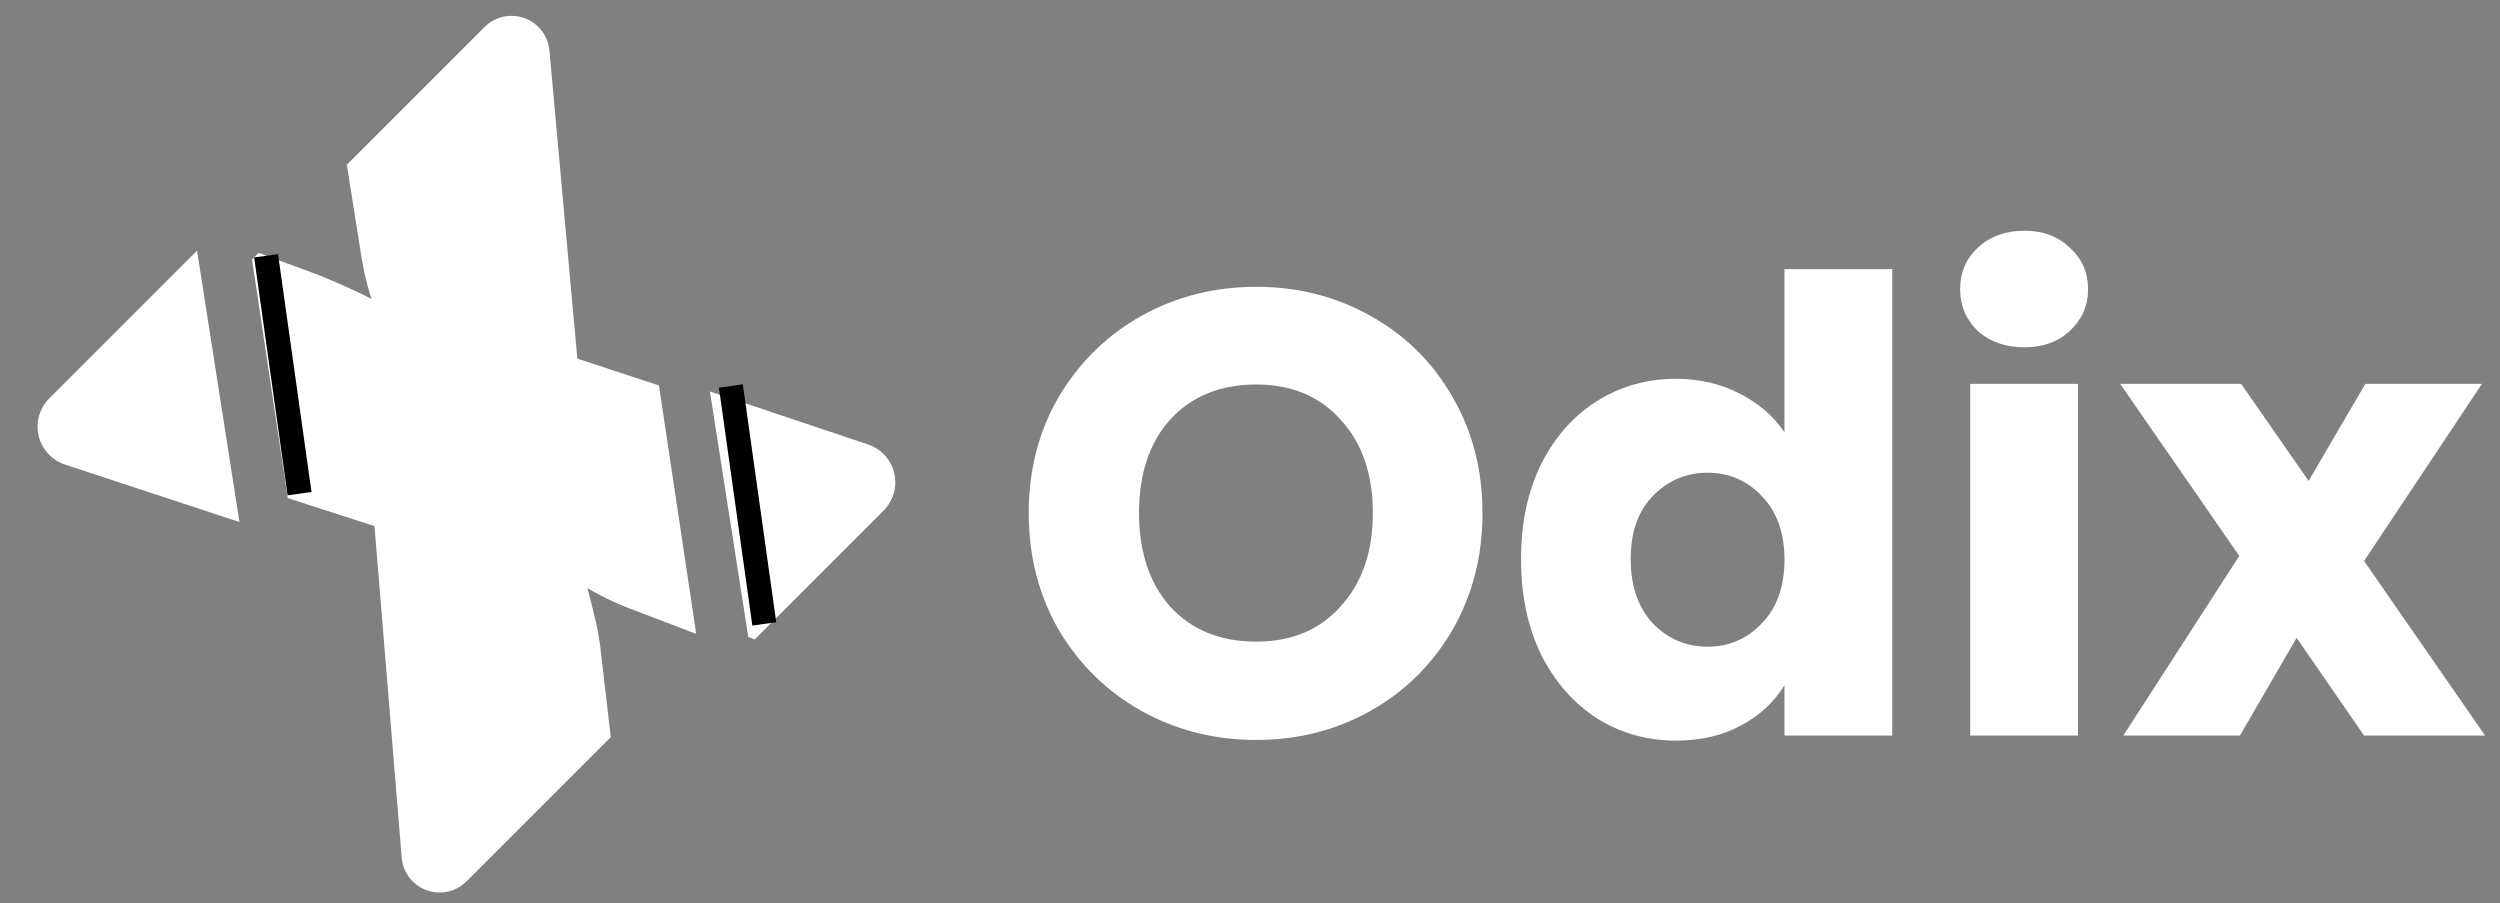 <svg width="119" height="43" viewBox="0 0 119 43" fill="none" xmlns="http://www.w3.org/2000/svg">
<rect x="0" y="0" width="119" height="43" fill="#808080" stroke="none"/>
<g clip-path="url(#clip0_343_1459)">
<path d="M41.313 21.154L33.792 18.634L35.618 30.318L35.924 30.437L42.053 24.308C42.284 24.079 42.452 23.795 42.542 23.483C42.632 23.17 42.64 22.84 42.566 22.524C42.492 22.207 42.337 21.915 42.118 21.675C41.899 21.436 41.622 21.256 41.313 21.154Z" fill="white"/>
<path d="M35.358 18.293L34.221 18.453L35.812 29.776L36.949 29.616L35.358 18.293Z" fill="black"/>
<path d="M29.073 35.087L28.563 30.707C28.505 30.261 28.42 29.82 28.31 29.384C28.214 28.97 28.098 28.506 27.962 27.997C28.152 28.108 28.347 28.216 28.547 28.321C28.991 28.554 29.448 28.762 29.915 28.943L33.14 30.173L31.367 18.349L27.481 17.07L26.152 2.395C26.119 2.051 25.989 1.724 25.776 1.451C25.564 1.179 25.277 0.973 24.952 0.858C24.626 0.743 24.274 0.724 23.937 0.802C23.601 0.88 23.294 1.053 23.052 1.3L16.509 7.843L17.137 11.802C17.222 12.416 17.344 13.024 17.502 13.623C17.559 13.834 17.622 14.038 17.689 14.234C17.415 14.091 17.137 13.955 16.856 13.825C16.327 13.579 15.785 13.341 15.237 13.119L12.316 12.036L11.997 12.356L13.698 23.708L17.825 25.044L19.122 40.827C19.151 41.173 19.279 41.503 19.491 41.778C19.703 42.053 19.989 42.261 20.316 42.378C20.642 42.495 20.996 42.516 21.334 42.438C21.672 42.359 21.981 42.186 22.223 41.937L29.073 35.087Z" fill="white"/>
<path d="M13.235 12.095L12.098 12.254L13.69 23.577L14.827 23.417L13.235 12.095Z" fill="black"/>
<path d="M9.38 11.93L2.349 18.96C2.118 19.19 1.95 19.475 1.861 19.788C1.772 20.101 1.764 20.431 1.84 20.748C1.915 21.065 2.07 21.357 2.291 21.596C2.511 21.835 2.79 22.014 3.099 22.115L11.397 24.848L9.38 11.93Z" fill="white"/>
<path d="M59.797 35.222C57.817 35.222 55.997 34.762 54.337 33.842C52.697 32.922 51.387 31.642 50.407 30.002C49.447 28.342 48.967 26.482 48.967 24.422C48.967 22.362 49.447 20.512 50.407 18.872C51.387 17.232 52.697 15.952 54.337 15.032C55.997 14.112 57.817 13.652 59.797 13.652C61.777 13.652 63.587 14.112 65.227 15.032C66.887 15.952 68.187 17.232 69.127 18.872C70.087 20.512 70.567 22.362 70.567 24.422C70.567 26.482 70.087 28.342 69.127 30.002C68.167 31.642 66.867 32.922 65.227 33.842C63.587 34.762 61.777 35.222 59.797 35.222ZM59.797 30.542C61.477 30.542 62.817 29.982 63.817 28.862C64.837 27.742 65.347 26.262 65.347 24.422C65.347 22.562 64.837 21.082 63.817 19.982C62.817 18.862 61.477 18.302 59.797 18.302C58.097 18.302 56.737 18.852 55.717 19.952C54.717 21.052 54.217 22.542 54.217 24.422C54.217 26.282 54.717 27.772 55.717 28.892C56.737 29.992 58.097 30.542 59.797 30.542ZM72.401 26.612C72.401 24.892 72.721 23.382 73.361 22.082C74.021 20.782 74.911 19.782 76.031 19.082C77.151 18.382 78.401 18.032 79.781 18.032C80.881 18.032 81.881 18.262 82.781 18.722C83.701 19.182 84.421 19.802 84.941 20.582V12.812H90.071V35.012H84.941V32.612C84.461 33.412 83.771 34.052 82.871 34.532C81.991 35.012 80.961 35.252 79.781 35.252C78.401 35.252 77.151 34.902 76.031 34.202C74.911 33.482 74.021 32.472 73.361 31.172C72.721 29.852 72.401 28.332 72.401 26.612ZM84.941 26.642C84.941 25.362 84.581 24.352 83.861 23.612C83.161 22.872 82.301 22.502 81.281 22.502C80.261 22.502 79.391 22.872 78.671 23.612C77.971 24.332 77.621 25.332 77.621 26.612C77.621 27.892 77.971 28.912 78.671 29.672C79.391 30.412 80.261 30.782 81.281 30.782C82.301 30.782 83.161 30.412 83.861 29.672C84.581 28.932 84.941 27.922 84.941 26.642ZM96.362 16.532C95.462 16.532 94.722 16.272 94.142 15.752C93.582 15.212 93.302 14.552 93.302 13.772C93.302 12.972 93.582 12.312 94.142 11.792C94.722 11.252 95.462 10.982 96.362 10.982C97.242 10.982 97.962 11.252 98.522 11.792C99.102 12.312 99.392 12.972 99.392 13.772C99.392 14.552 99.102 15.212 98.522 15.752C97.962 16.272 97.242 16.532 96.362 16.532ZM98.912 18.272V35.012H93.782V18.272H98.912ZM112.53 35.012L109.32 30.362L106.62 35.012H101.07L106.59 26.462L100.92 18.272H106.68L109.89 22.892L112.59 18.272H118.14L112.53 26.702L118.29 35.012H112.53Z" fill="white"/>
</g>
<defs>
<clipPath id="clip0_343_1459">
<rect width="119" height="43" fill="white"/>
</clipPath>
</defs>
</svg>
